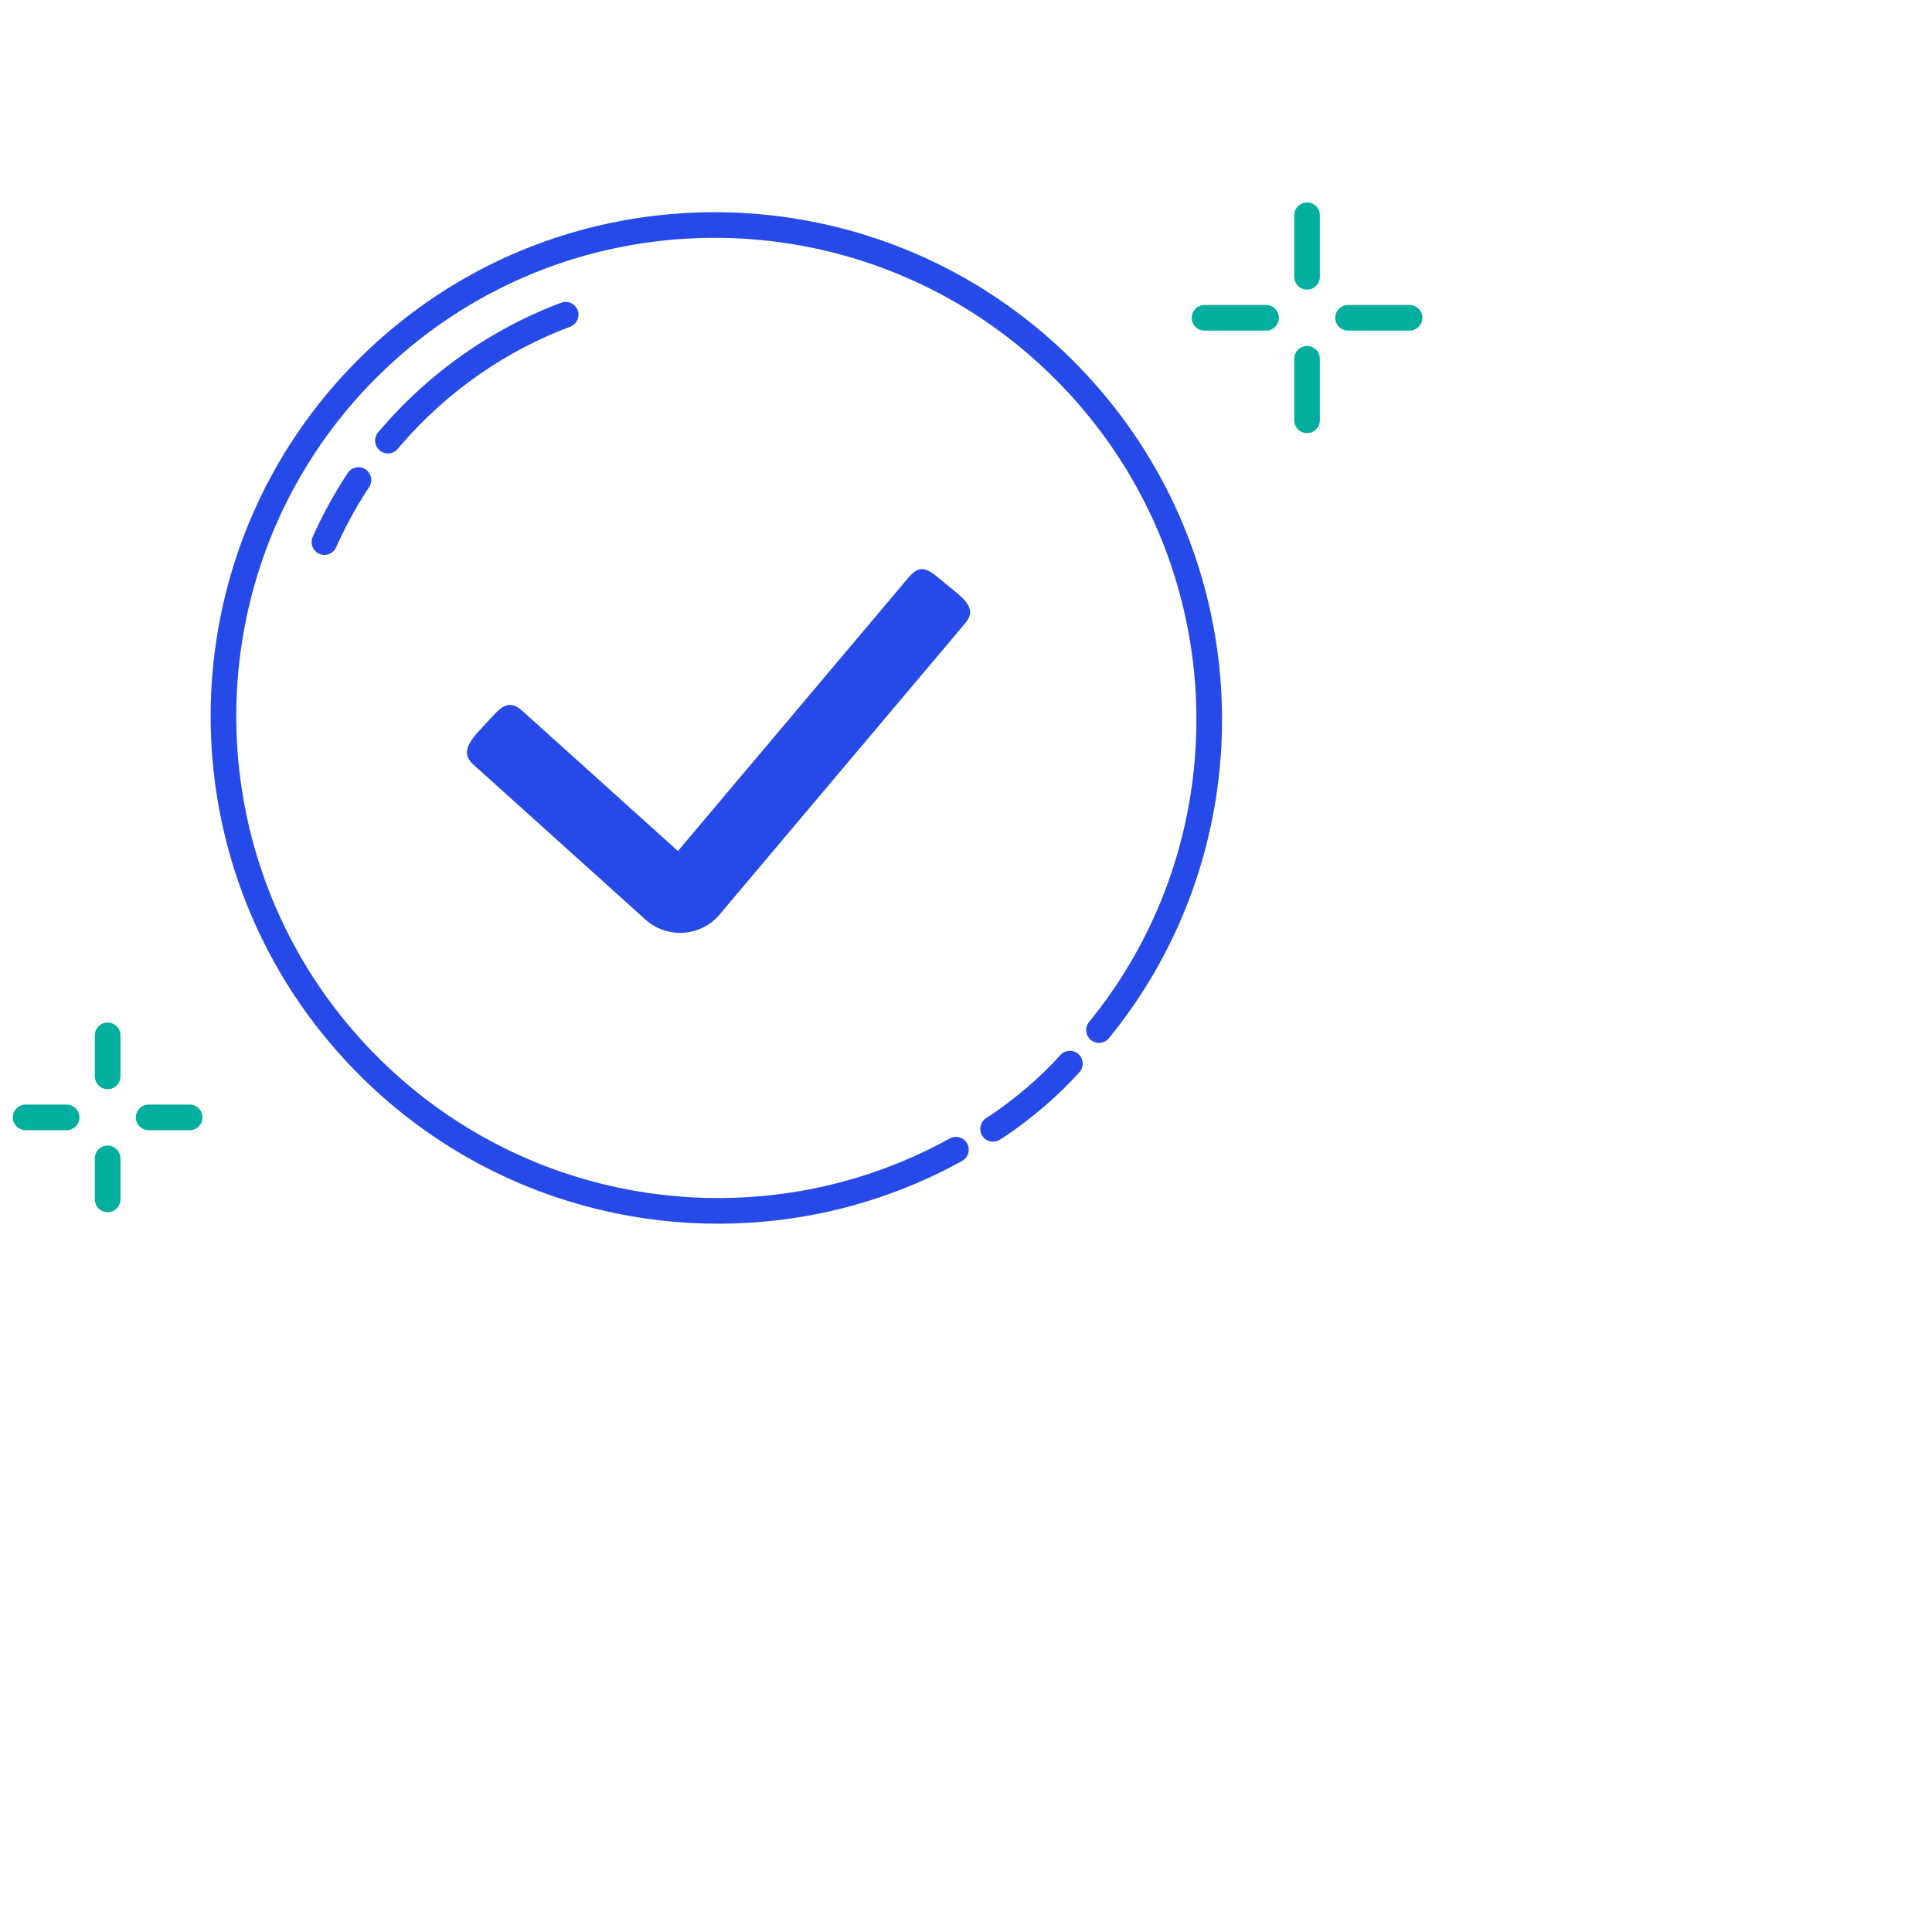     <svg
      xmlns="http://www.w3.org/2000/svg"
      width="188.465"
      height="188.481"
      viewBox="0 0 188.465 188.481"
    >
    <title>Done</title>
    <defs>
        <filter id="filter-1">
            <feColorMatrix in="SourceGraphic" type="matrix" values="0 0 0 0 0.114 0 0 0 0 0.988 0 0 0 0 0.898 0 0 0 1 0"></feColorMatrix>
        </filter>
        <filter id="filter-2">
            <feColorMatrix in="SourceGraphic" type="matrix" values="0 0 0 0 0.114 0 0 0 0 0.988 0 0 0 0 0.898 0 0 0 1 0"></feColorMatrix>
        </filter>
    </defs>
    <g id="Design" stroke="none" stroke-width="1" fill="none" fill-rule="evenodd">
        <g id="Mobile_00_success_account_created" transform="translate(-118, -305)">
            <g id="Done" transform="translate(119, 307)">
                <path d="M60.498,115.603 C64.042,116.307 67.679,116.429 70.311,116.233 M74.624,115.849 L74.624,115.849 C76.907,115.578 79.14,115.146 81.313,114.565 C86.091,113.288 90.577,111.289 94.646,108.692 C98.761,106.066 102.451,102.828 105.589,99.106 C108.326,95.859 110.643,92.242 112.455,88.342 C114.252,84.472 115.552,80.323 116.272,75.977 C116.701,73.388 116.924,70.729 116.924,68.017 C116.924,64.036 116.443,60.167 115.536,56.467 C114.561,52.491 113.094,48.709 111.203,45.191 C108.836,40.784 105.804,36.79 102.243,33.343 C99.472,30.661 96.38,28.311 93.031,26.355 C89.261,24.153 85.165,22.452 80.833,21.343 C77.025,20.367 73.035,19.849 68.924,19.849 C63.758,19.849 58.783,20.668 54.12,22.183 C49.555,23.667 45.29,25.819 41.438,28.523 C37.47,31.309 33.941,34.683 30.976,38.517 C27.134,43.488 24.24,49.233 22.566,55.48 C21.495,59.477 20.924,63.68 20.924,68.017 C20.924,74.901 22.364,81.448 24.957,87.372 C28.11,94.575 32.97,100.856 39.023,105.699 C44.102,109.764 50.023,112.816 56.48,114.55" id="circle" stroke="#264AE7" stroke-width="2.5" stroke-linecap="round" transform="translate(68.924, 68.083) rotate(-44) translate(-68.924, -68.083) "></path>
                <g filter="url(#filter-1)" id="bling" stroke-linecap="round" stroke-linejoin="round">
                    <g transform="translate(116, 19)">
                        <line x1="10.5" y1="0" x2="10.5" y2="6" id="Line" stroke="#02AE9D" stroke-width="2.5"></line>
                        <line x1="10.5" y1="14" x2="10.5" y2="20" id="Line" stroke="#02AE9D" stroke-width="2.5"></line>
                        <line x1="3.5" y1="7" x2="3.5" y2="13" id="Line" stroke="#02AE9D" stroke-width="2.5" transform="translate(3.5, 10) rotate(-90) translate(-3.5, -10) "></line>
                        <line x1="17.5" y1="7" x2="17.5" y2="13" id="Line" stroke="#02AE9D" stroke-width="2.5" transform="translate(17.5, 10) rotate(-90) translate(-17.5, -10) "></line>
                    </g>
                </g>
                <g filter="url(#filter-2)" id="bling" stroke-linecap="round" stroke-linejoin="round">
                    <g transform="translate(1, 99)">
                        <line x1="8.5" y1="0" x2="8.5" y2="4" id="Line" stroke="#02AE9D" stroke-width="2.5"></line>
                        <line x1="8.5" y1="12" x2="8.5" y2="16" id="Line" stroke="#02AE9D" stroke-width="2.5"></line>
                        <line x1="2.5" y1="6" x2="2.5" y2="10" id="Line" stroke="#02AE9D" stroke-width="2.5" transform="translate(2.5, 8) rotate(-90) translate(-2.5, -8) "></line>
                        <line x1="14.5" y1="6" x2="14.5" y2="10" id="Line" stroke="#02AE9D" stroke-width="2.5" transform="translate(14.5, 8) rotate(-90) translate(-14.5, -8) "></line>
                    </g>
                </g>
                <path d="M57.526,40.415 C55.529,39.549 53.45,38.834 51.306,38.285 C47.974,37.431 44.483,36.978 40.886,36.978 C39.411,36.978 37.955,37.054 36.52,37.203 M31.781,37.971 C30.474,38.261 29.19,38.612 27.932,39.02 C27.003,39.322 26.088,39.656 25.189,40.02" id="Shape-2" stroke="#264AE7" stroke-width="2.5" fill="#FFFFFF" stroke-linecap="round" transform="translate(41.358, 38.696) rotate(-44) translate(-41.358, -38.696) "></path>
                <path d="M49.98,67.369 C48.524,66.057 47.801,67.064 46.471,68.5 C45.141,69.936 43.706,71.257 45.163,72.569 L61.971,87.71 C64.01,89.546 67.172,89.405 69.035,87.395 C69.113,87.309 69.113,87.309 69.188,87.222 C73.85,81.693 77.346,77.546 79.677,74.781 C82.677,71.224 87.176,65.888 93.175,58.773 C94.436,57.278 92.834,56.247 91.317,55.004 C89.8,53.76 88.943,52.775 87.682,54.27 L65.131,81.016 L49.98,67.369 Z" id="tick" stroke-miterlimit="10" stroke-width="6" fill="#264ae7"></path>
            </g>
        </g>
    </g>
</svg>